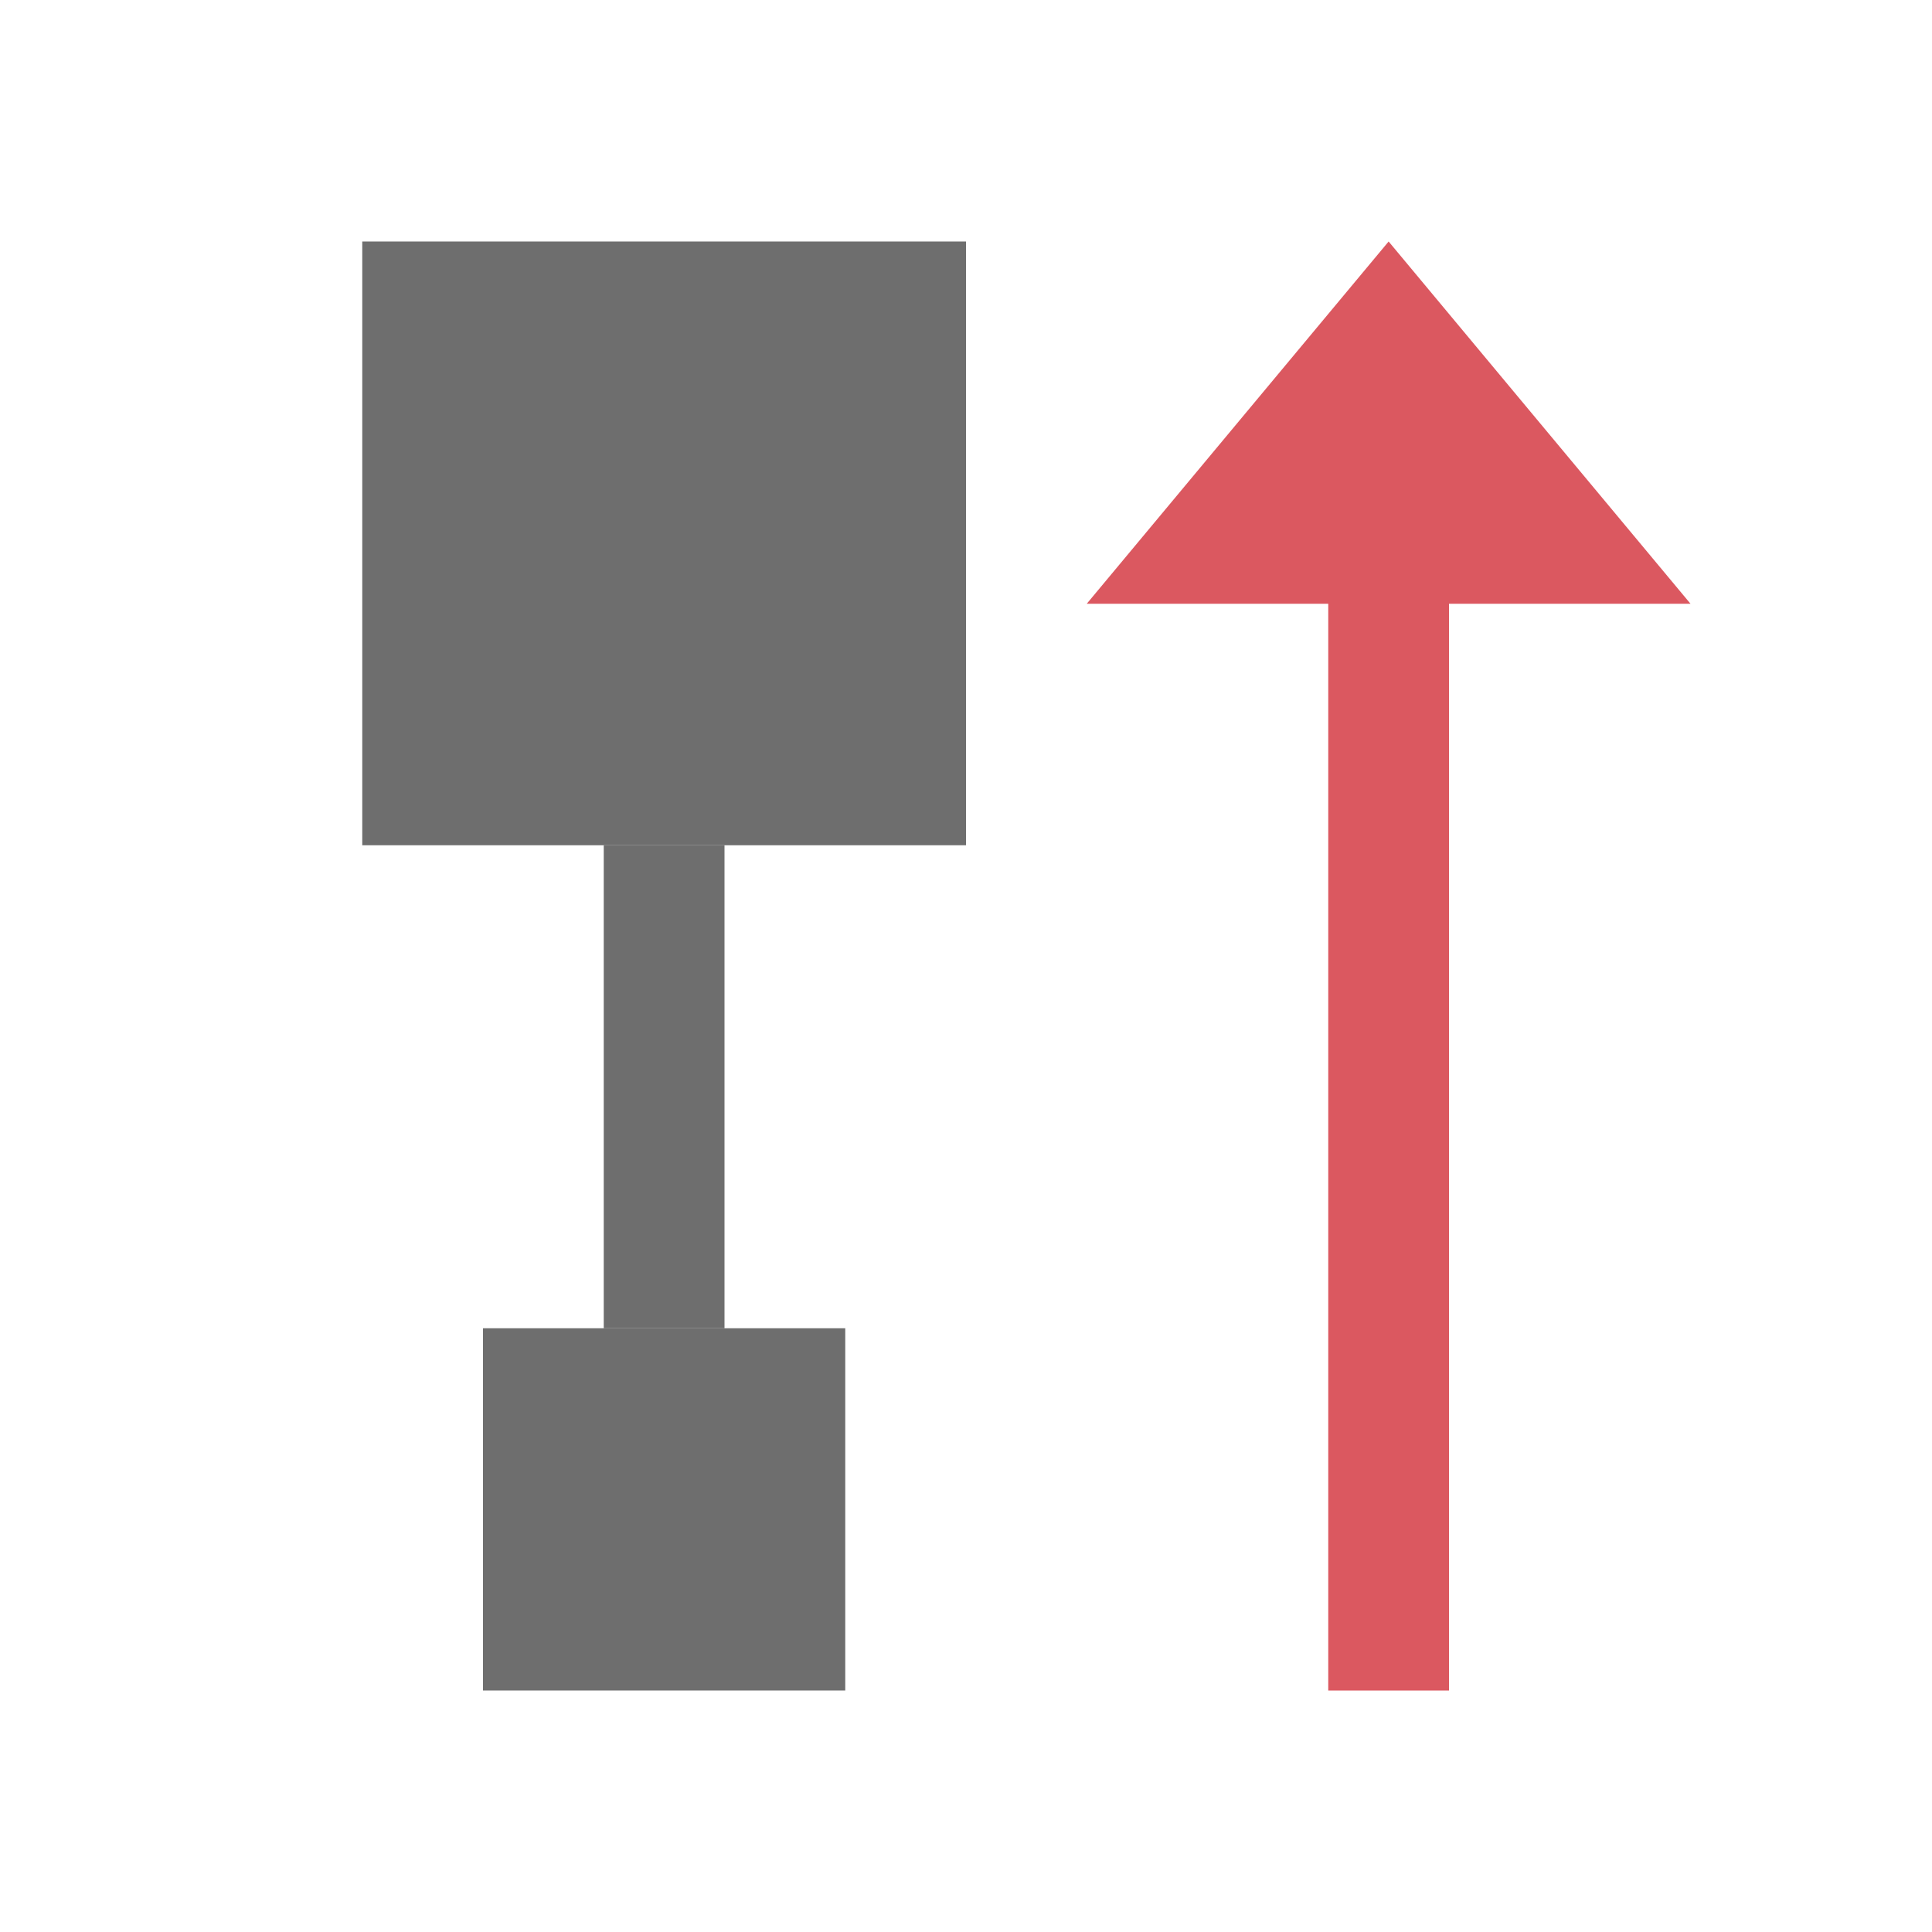 <svg width="16" height="16" viewBox="0 0 16 16" fill="none" xmlns="http://www.w3.org/2000/svg">
<path fill-rule="evenodd" clip-rule="evenodd" d="M4 11H7V14H4V11Z" fill="#6E6E6E"/>
<path fill-rule="evenodd" clip-rule="evenodd" d="M3 2H8V7H3V2Z" fill="#6E6E6E"/>
<path fill-rule="evenodd" clip-rule="evenodd" d="M5 7H6V11H5V7Z" fill="#6E6E6E"/>
<path fill-rule="evenodd" clip-rule="evenodd" d="M12 5H14L11.5 2L9 5H11V14H12V5Z" fill="#DB5860"/>
</svg>
